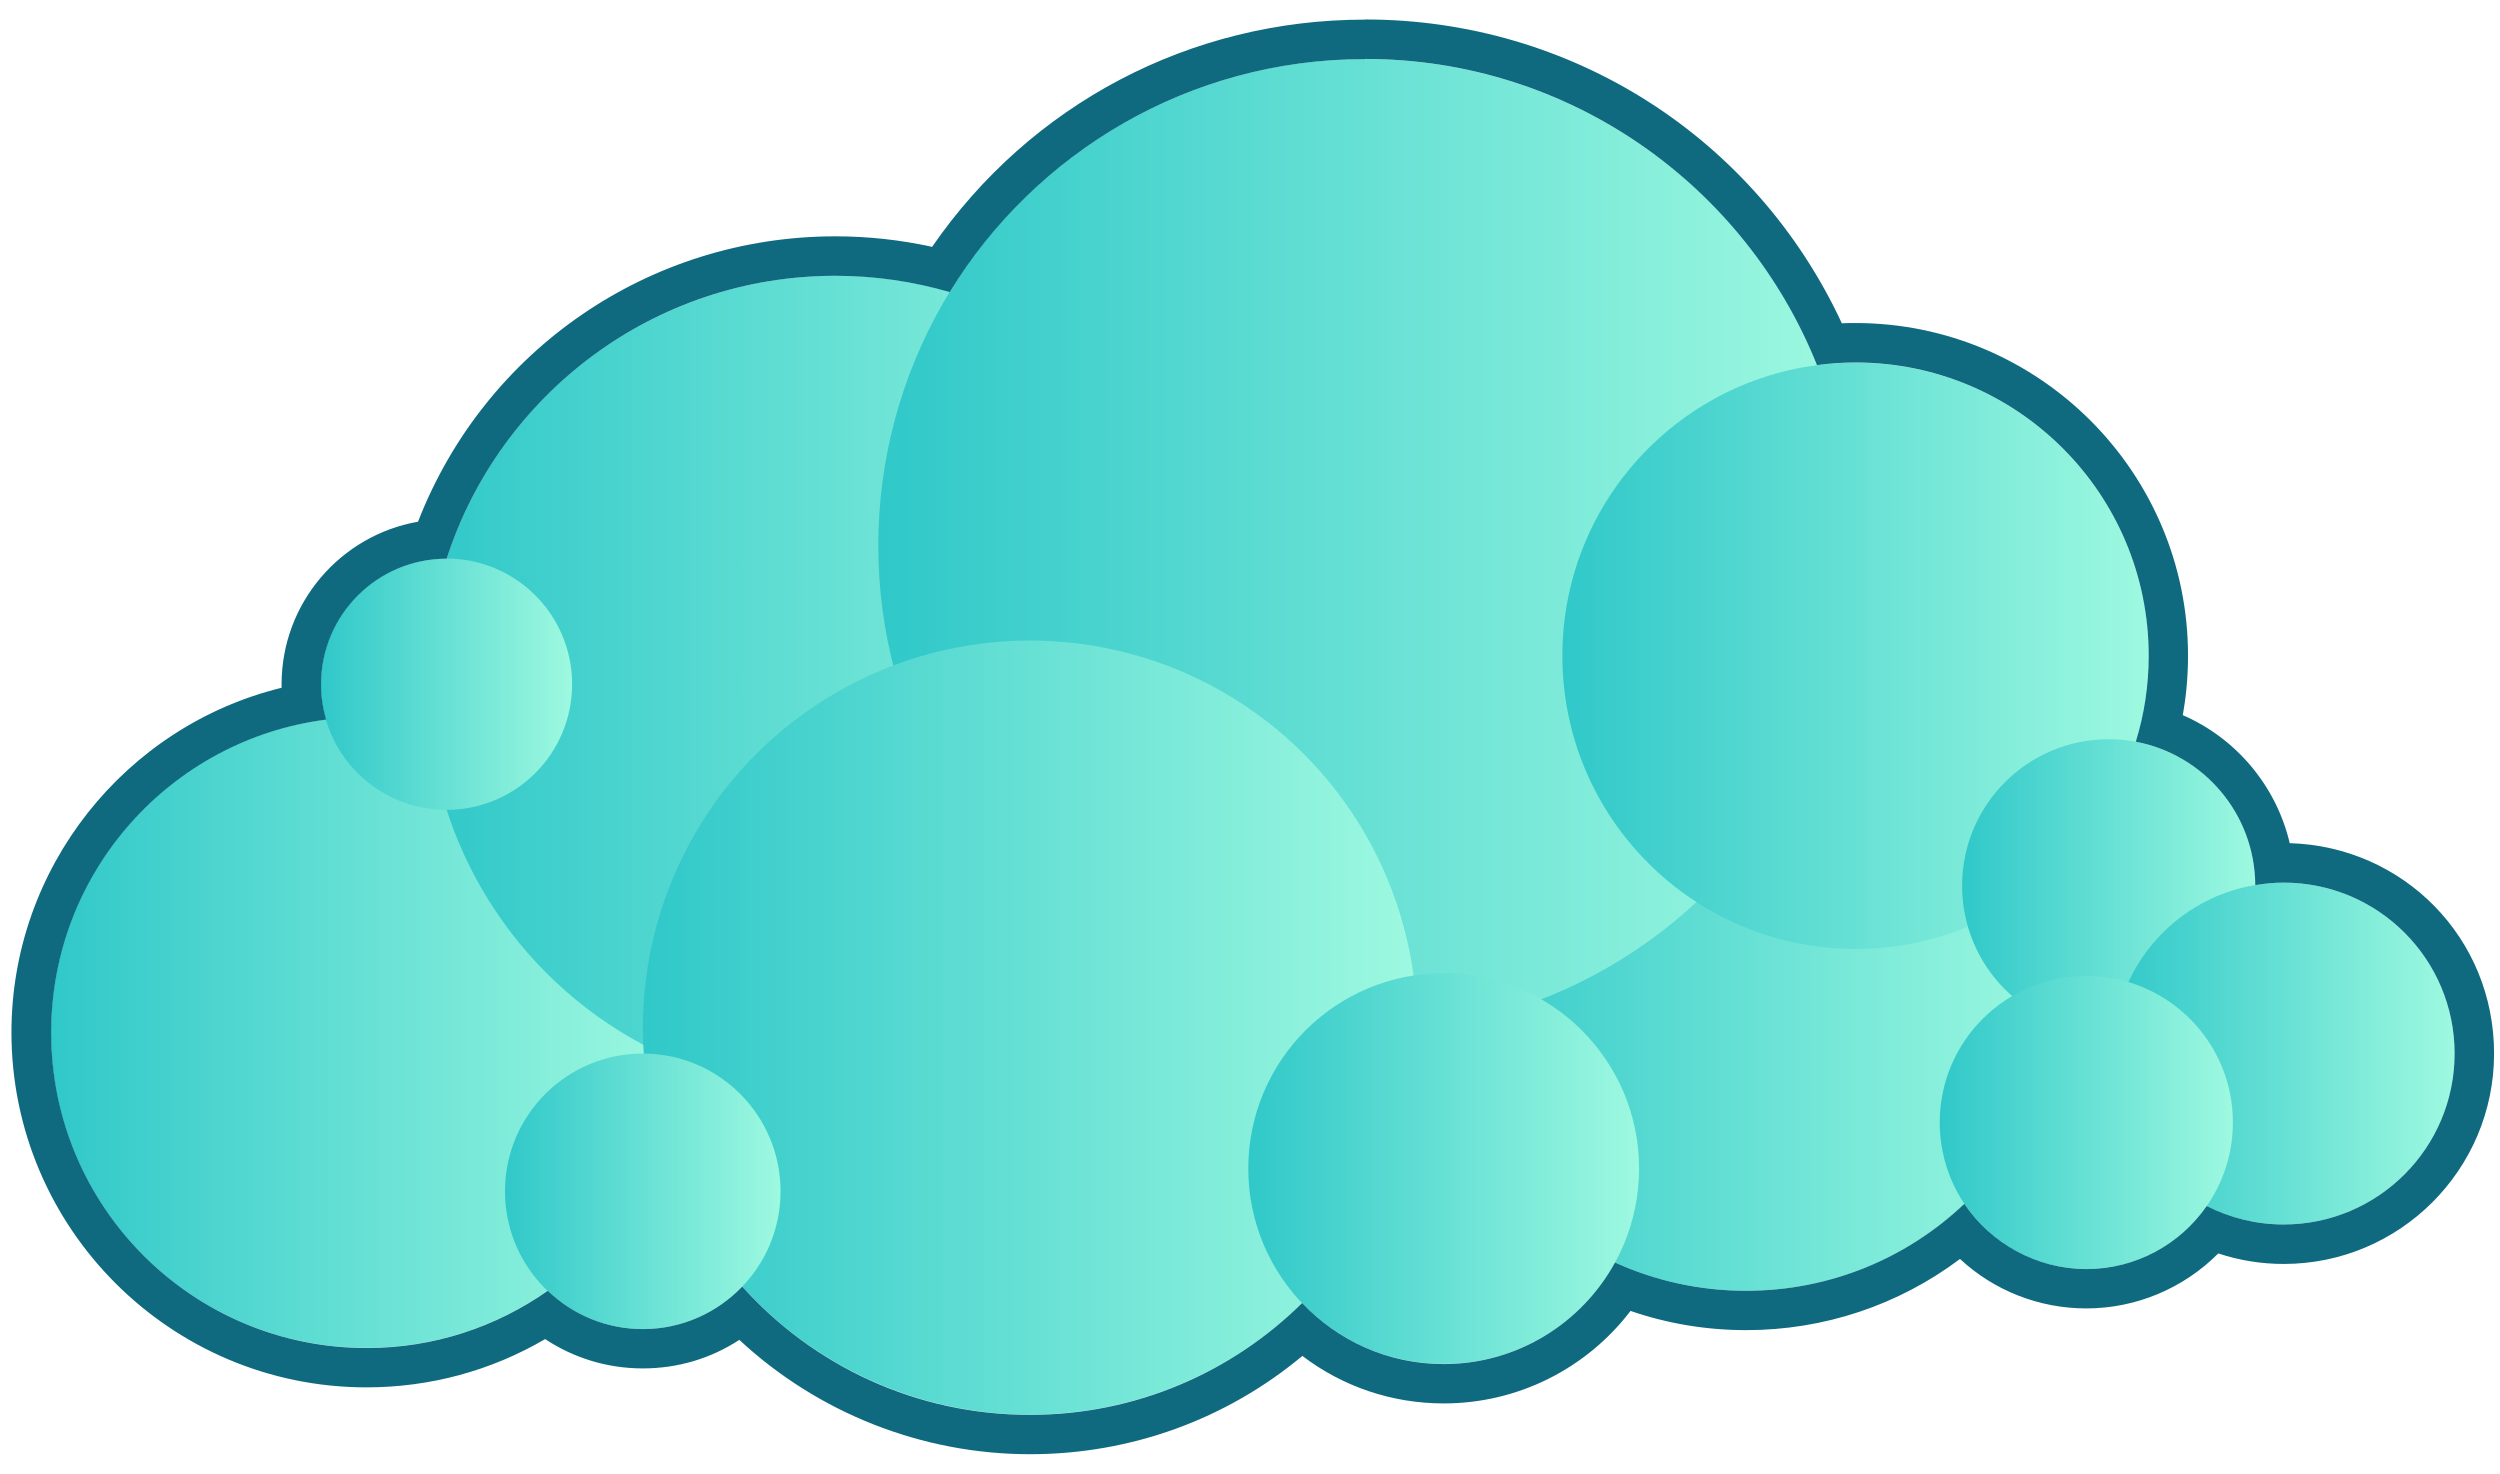 <?xml version="1.0" encoding="UTF-8"?>
<svg id="Layer_1" data-name="Layer 1" xmlns="http://www.w3.org/2000/svg" width="190" height="112" xmlns:xlink="http://www.w3.org/1999/xlink" viewBox="0 0 190 112">
  <defs>
    <style>
      .cls-1 {
        fill: url(#linear-gradient-7);
      }

      .cls-2 {
        fill: url(#linear-gradient-9);
      }

      .cls-3 {
        fill: url(#linear-gradient-6);
      }

      .cls-4 {
        fill: url(#linear-gradient-8);
      }

      .cls-5 {
        fill: url(#linear-gradient-3);
      }

      .cls-6 {
        fill: url(#linear-gradient-2);
      }

      .cls-7 {
        fill: url(#linear-gradient-4);
      }

      .cls-8 {
        fill: url(#linear-gradient-5);
      }

      .cls-9 {
        fill: #0f6a80;
      }

      .cls-10 {
        fill: url(#linear-gradient);
      }

      .cls-11 {
        fill: url(#linear-gradient-10);
      }

      .cls-12 {
        fill: url(#linear-gradient-11);
      }

      .cls-13 {
        fill: url(#linear-gradient-12);
      }
    </style>
    <linearGradient id="linear-gradient" x1="108.58" y1="73.97" x2="156.84" y2="73.97" gradientTransform="matrix(1, 0, 0, 1, 0, 0)" gradientUnits="userSpaceOnUse">
      <stop offset="0" stop-color="#30c8c9"/>
      <stop offset="1" stop-color="#9ef9e0"/>
    </linearGradient>
    <linearGradient id="linear-gradient-2" x1="3.87" y1="78.46" x2="51.83" y2="78.46" xlink:href="#linear-gradient"/>
    <linearGradient id="linear-gradient-3" x1="32.44" y1="52" x2="94.53" y2="52" xlink:href="#linear-gradient"/>
    <linearGradient id="linear-gradient-4" x1="66.75" y1="41.47" x2="140.73" y2="41.47" xlink:href="#linear-gradient"/>
    <linearGradient id="linear-gradient-5" x1="118.74" y1="49.84" x2="163.3" y2="49.84" xlink:href="#linear-gradient"/>
    <linearGradient id="linear-gradient-6" x1="149.12" y1="67.32" x2="171.4" y2="67.32" xlink:href="#linear-gradient"/>
    <linearGradient id="linear-gradient-7" x1="160.56" y1="80.07" x2="186.55" y2="80.07" xlink:href="#linear-gradient"/>
    <linearGradient id="linear-gradient-8" x1="147.42" y1="85.31" x2="169.7" y2="85.31" xlink:href="#linear-gradient"/>
    <linearGradient id="linear-gradient-9" x1="48.85" y1="78.1" x2="107.7" y2="78.1" xlink:href="#linear-gradient"/>
    <linearGradient id="linear-gradient-10" x1="24.38" y1="52" x2="43.48" y2="52" xlink:href="#linear-gradient"/>
    <linearGradient id="linear-gradient-11" x1="38.38" y1="90.54" x2="59.32" y2="90.54" xlink:href="#linear-gradient"/>
    <linearGradient id="linear-gradient-12" x1="94.87" y1="88.81" x2="124.57" y2="88.81" xlink:href="#linear-gradient"/>
  </defs>
  <g>
    <circle class="cls-10" cx="132.71" cy="73.97" r="24.13"/>
    <circle class="cls-6" cx="27.85" cy="78.46" r="23.98"/>
    <circle class="cls-5" cx="63.49" cy="52" r="31.05"/>
    <circle class="cls-7" cx="103.74" cy="41.47" r="36.99"/>
    <circle class="cls-8" cx="141.02" cy="49.84" r="22.28"/>
    <circle class="cls-3" cx="160.26" cy="67.32" r="11.14"/>
    <circle class="cls-1" cx="173.56" cy="80.07" r="12.99"/>
    <circle class="cls-4" cx="158.56" cy="85.31" r="11.14"/>
    <circle class="cls-2" cx="78.28" cy="78.1" r="29.42"/>
    <circle class="cls-11" cx="33.93" cy="52" r="9.55"/>
    <circle class="cls-12" cx="48.85" cy="90.54" r="10.47"/>
    <circle class="cls-13" cx="109.72" cy="88.81" r="14.85"/>
  </g>
  <path class="cls-9" d="M103.74,4.48c15.58,0,28.9,9.64,34.35,23.27,.96-.13,1.93-.2,2.93-.2,12.31,0,22.28,9.98,22.28,22.28,0,2.28-.34,4.47-.98,6.54,5.15,.97,9.05,5.47,9.08,10.9,.7-.12,1.42-.19,2.16-.19,7.18,0,12.99,5.82,12.99,12.99s-5.82,12.99-12.99,12.99c-2.11,0-4.09-.51-5.85-1.4-2.01,2.89-5.36,4.79-9.15,4.79s-7.27-1.97-9.27-4.96c-4.32,4.1-10.16,6.61-16.59,6.61-3.55,0-6.92-.77-9.96-2.15-2.52,4.6-7.41,7.72-13.02,7.72-4.24,0-8.06-1.79-10.76-4.64-5.31,5.25-12.62,8.5-20.68,8.5-8.68,0-16.49-3.76-21.87-9.75-1.91,1.99-4.58,3.23-7.55,3.23-2.81,0-5.35-1.11-7.23-2.91-3.9,2.74-8.64,4.35-13.76,4.35-13.24,0-23.98-10.74-23.98-23.98,0-12.2,9.11-22.27,20.9-23.78-.25-.85-.39-1.75-.39-2.68,0-5.27,4.27-9.55,9.55-9.55h0c4.03-12.48,15.73-21.5,29.55-21.5,3.01,0,5.92,.44,8.68,1.24,6.5-10.62,18.21-17.71,31.57-17.71m0-3c-13.29,0-25.43,6.42-32.91,17.27-2.41-.53-4.87-.8-7.34-.8-14.16,0-26.66,8.64-31.73,21.69-5.89,1.03-10.37,6.18-10.37,12.36,0,.09,0,.18,0,.26C9.5,55.19,.87,65.96,.87,78.46c0,14.88,12.1,26.98,26.98,26.98,4.81,0,9.47-1.26,13.58-3.67,2.19,1.45,4.75,2.23,7.42,2.23s5.18-.76,7.34-2.17c5.97,5.55,13.87,8.69,22.09,8.69,7.64,0,14.89-2.63,20.7-7.47,3.08,2.34,6.81,3.61,10.75,3.61,5.62,0,10.84-2.64,14.19-7.03,2.82,.97,5.77,1.46,8.79,1.46,5.91,0,11.58-1.9,16.25-5.41,2.58,2.4,6,3.76,9.6,3.76,3.79,0,7.39-1.53,10.03-4.18,1.6,.53,3.26,.8,4.97,.8,8.82,0,15.99-7.17,15.99-15.99s-6.92-15.74-15.53-15.99c-1.02-4.33-4.05-7.96-8.13-9.73,.27-1.49,.4-3,.4-4.52,0-13.94-11.34-25.28-25.28-25.28-.34,0-.68,0-1.03,.02C133.43,10.47,119.44,1.48,103.74,1.48h0Z"/>
</svg>